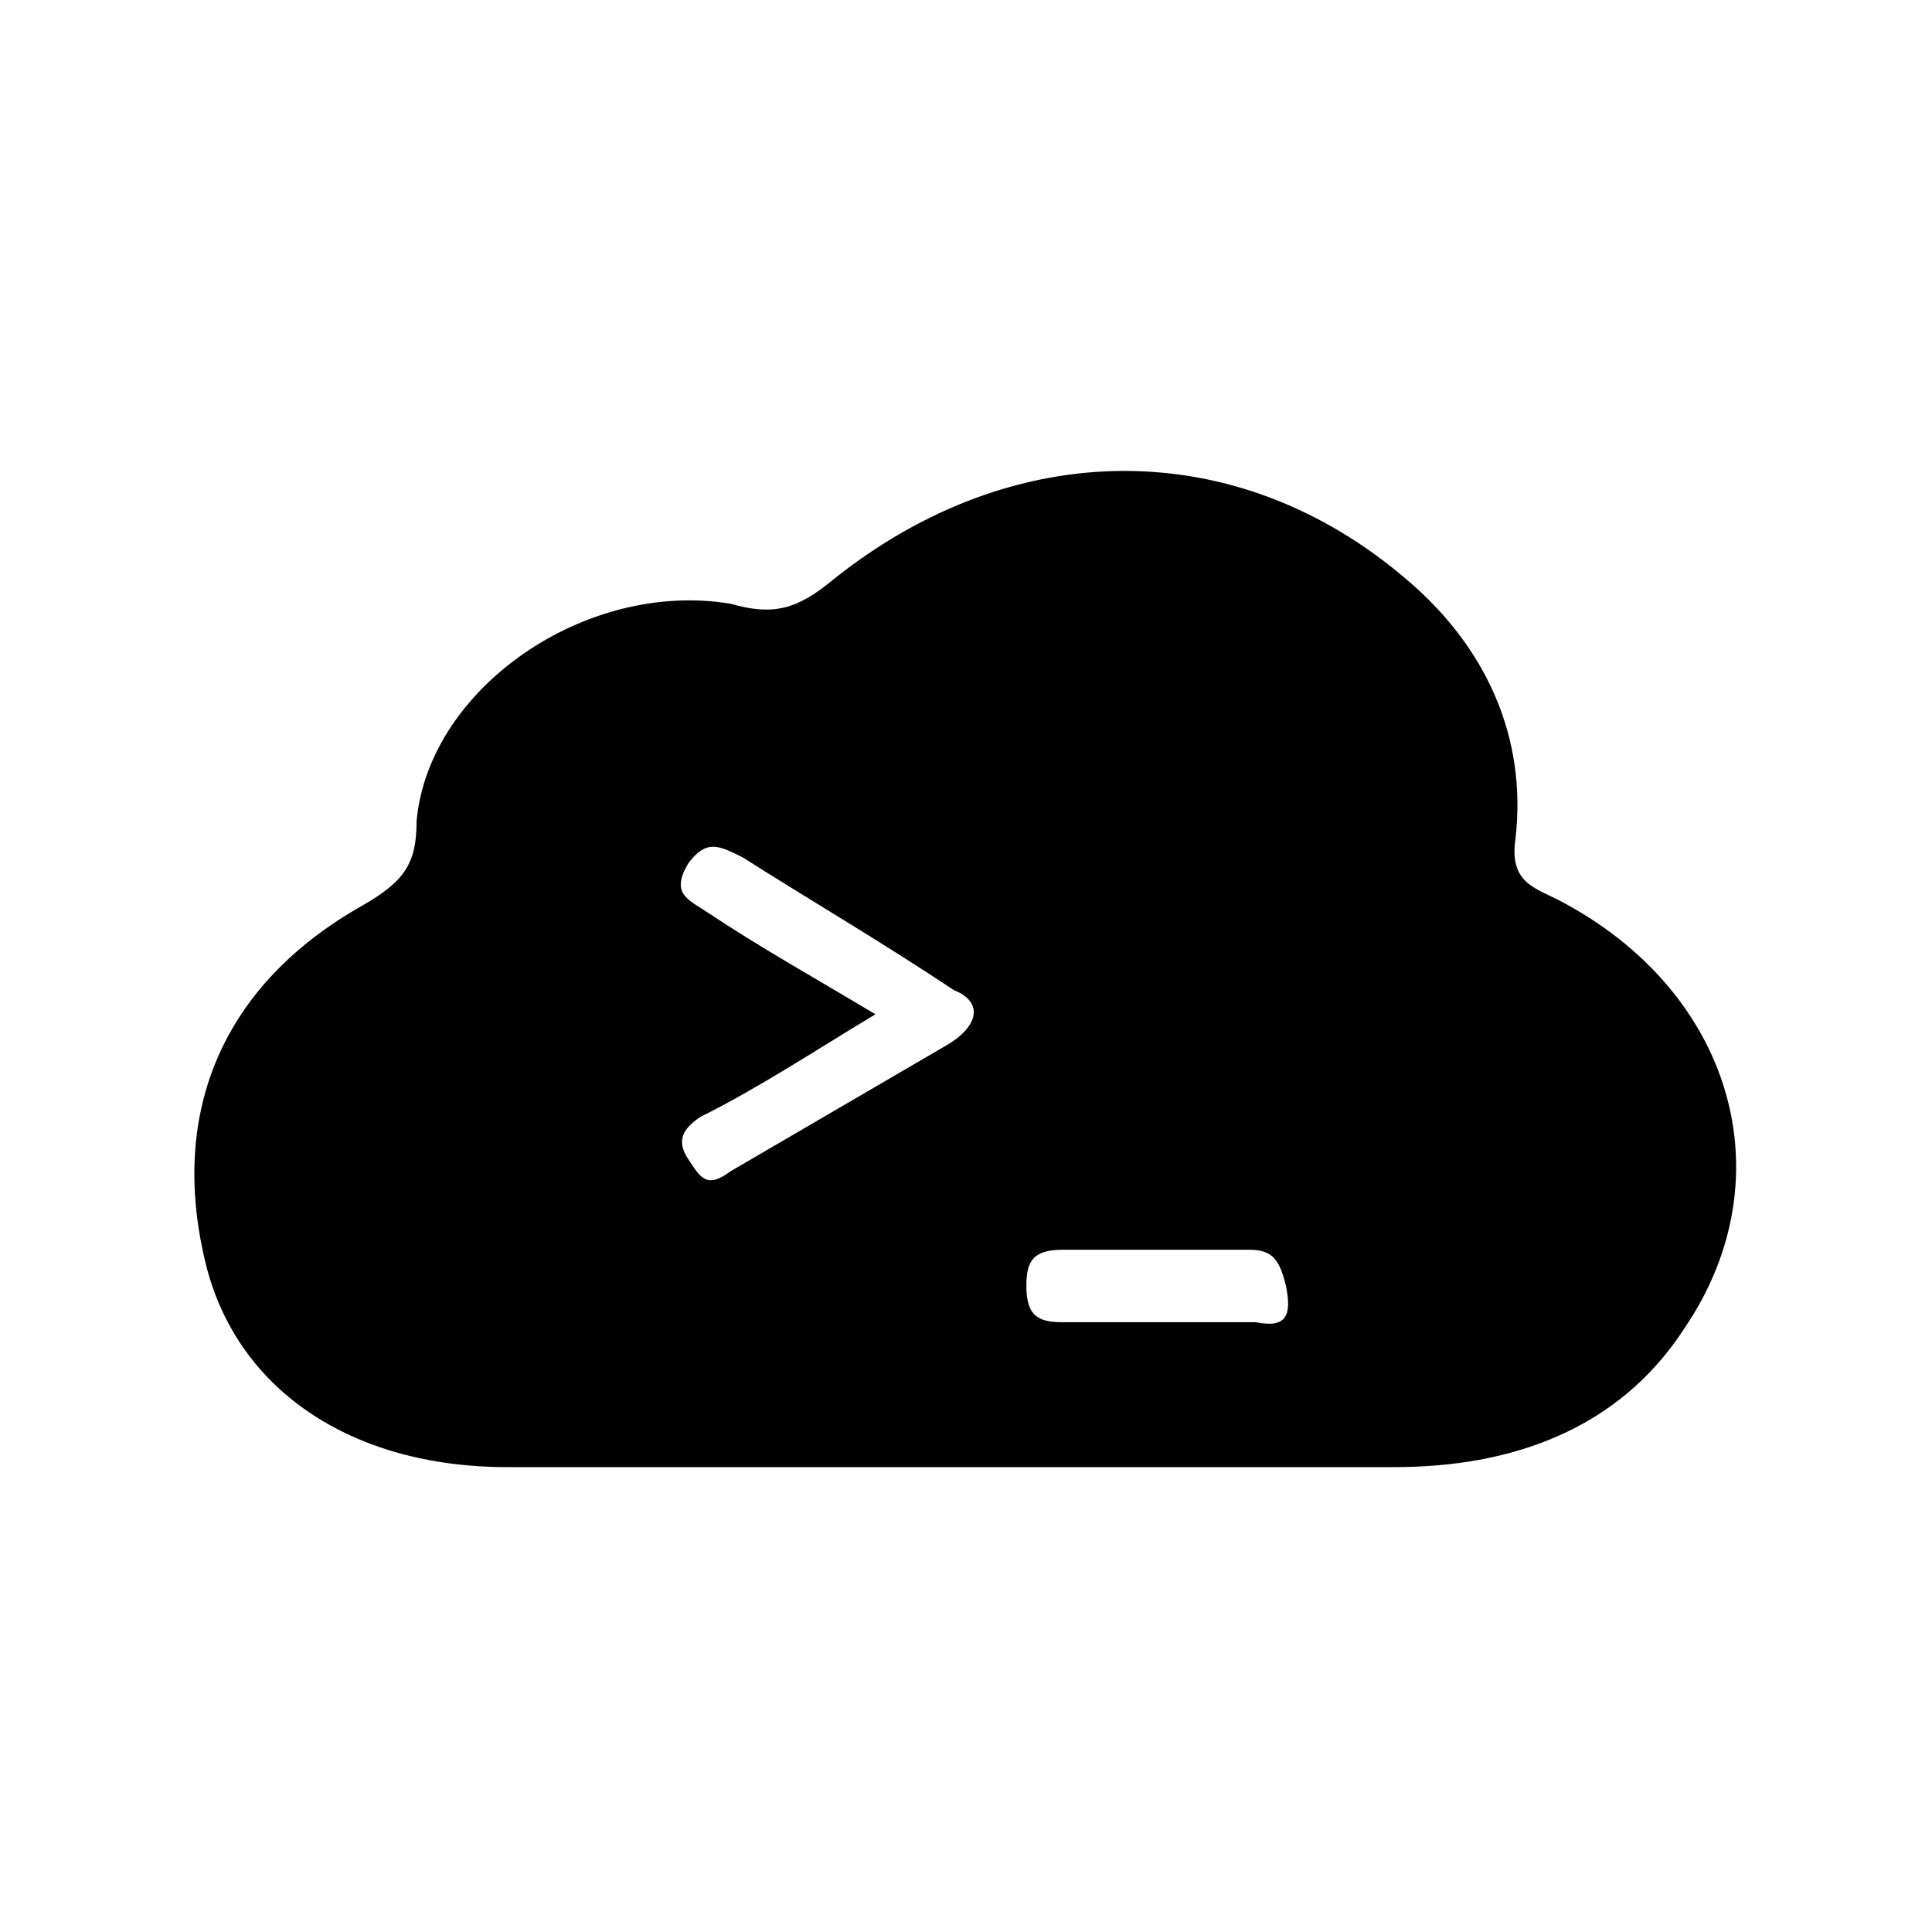 <!-- Generated by IcoMoon.io -->
<svg version="1.1" xmlns="http://www.w3.org/2000/svg" width="32" height="32" viewBox="0 0 32 32">
<title>spring_shell</title>
<path d="M25.8 14.9c-0.4-0.2-0.8-0.3-0.7-1 0.2-1.7-0.5-3.2-1.8-4.3-2.8-2.4-6.5-2.4-9.5 0-0.6 0.5-1 0.6-1.7 0.4-2.4-0.4-5 1.4-5.2 3.6 0 0.7-0.2 1-0.9 1.4-2.3 1.3-3.2 3.4-2.6 5.9 0.5 2.1 2.4 3.4 5 3.4 2.4 0 4.9 0 7.3 0 0 0 0 0 0 0 2.5 0 4.9 0 7.4 0 1.9 0 3.7-0.6 4.8-2.3 1.7-2.5 0.8-5.6-2.1-7.1zM15.7 17.3c-1.2 0.7-2.4 1.4-3.6 2.1-0.4 0.3-0.5 0.1-0.7-0.2s-0.1-0.5 0.2-0.7c1-0.5 1.9-1.1 2.9-1.7-1-0.6-1.9-1.1-2.8-1.7-0.3-0.2-0.6-0.3-0.3-0.8 0.3-0.4 0.5-0.3 0.9-0.1 1.1 0.7 2.3 1.4 3.5 2.2 0.5 0.2 0.4 0.6-0.1 0.9zM20.8 21.9c-0.3 0-0.5 0-0.8 0s-0.5 0-0.8 0c-0.3 0-0.5 0-0.8 0s-0.5 0-0.8 0c-0.4 0-0.6-0.1-0.6-0.6 0-0.4 0.1-0.6 0.6-0.6 1 0 2.1 0 3.1 0 0.4 0 0.5 0.2 0.6 0.6 0.1 0.5 0 0.7-0.5 0.6z"></path>
<path d="M18.5 21.9c0.3 0 0.5 0 0.8 0s0.5 0 0.8 0c-0.3 0-0.5 0-0.8 0s-0.5 0-0.8 0z"></path>
</svg>
